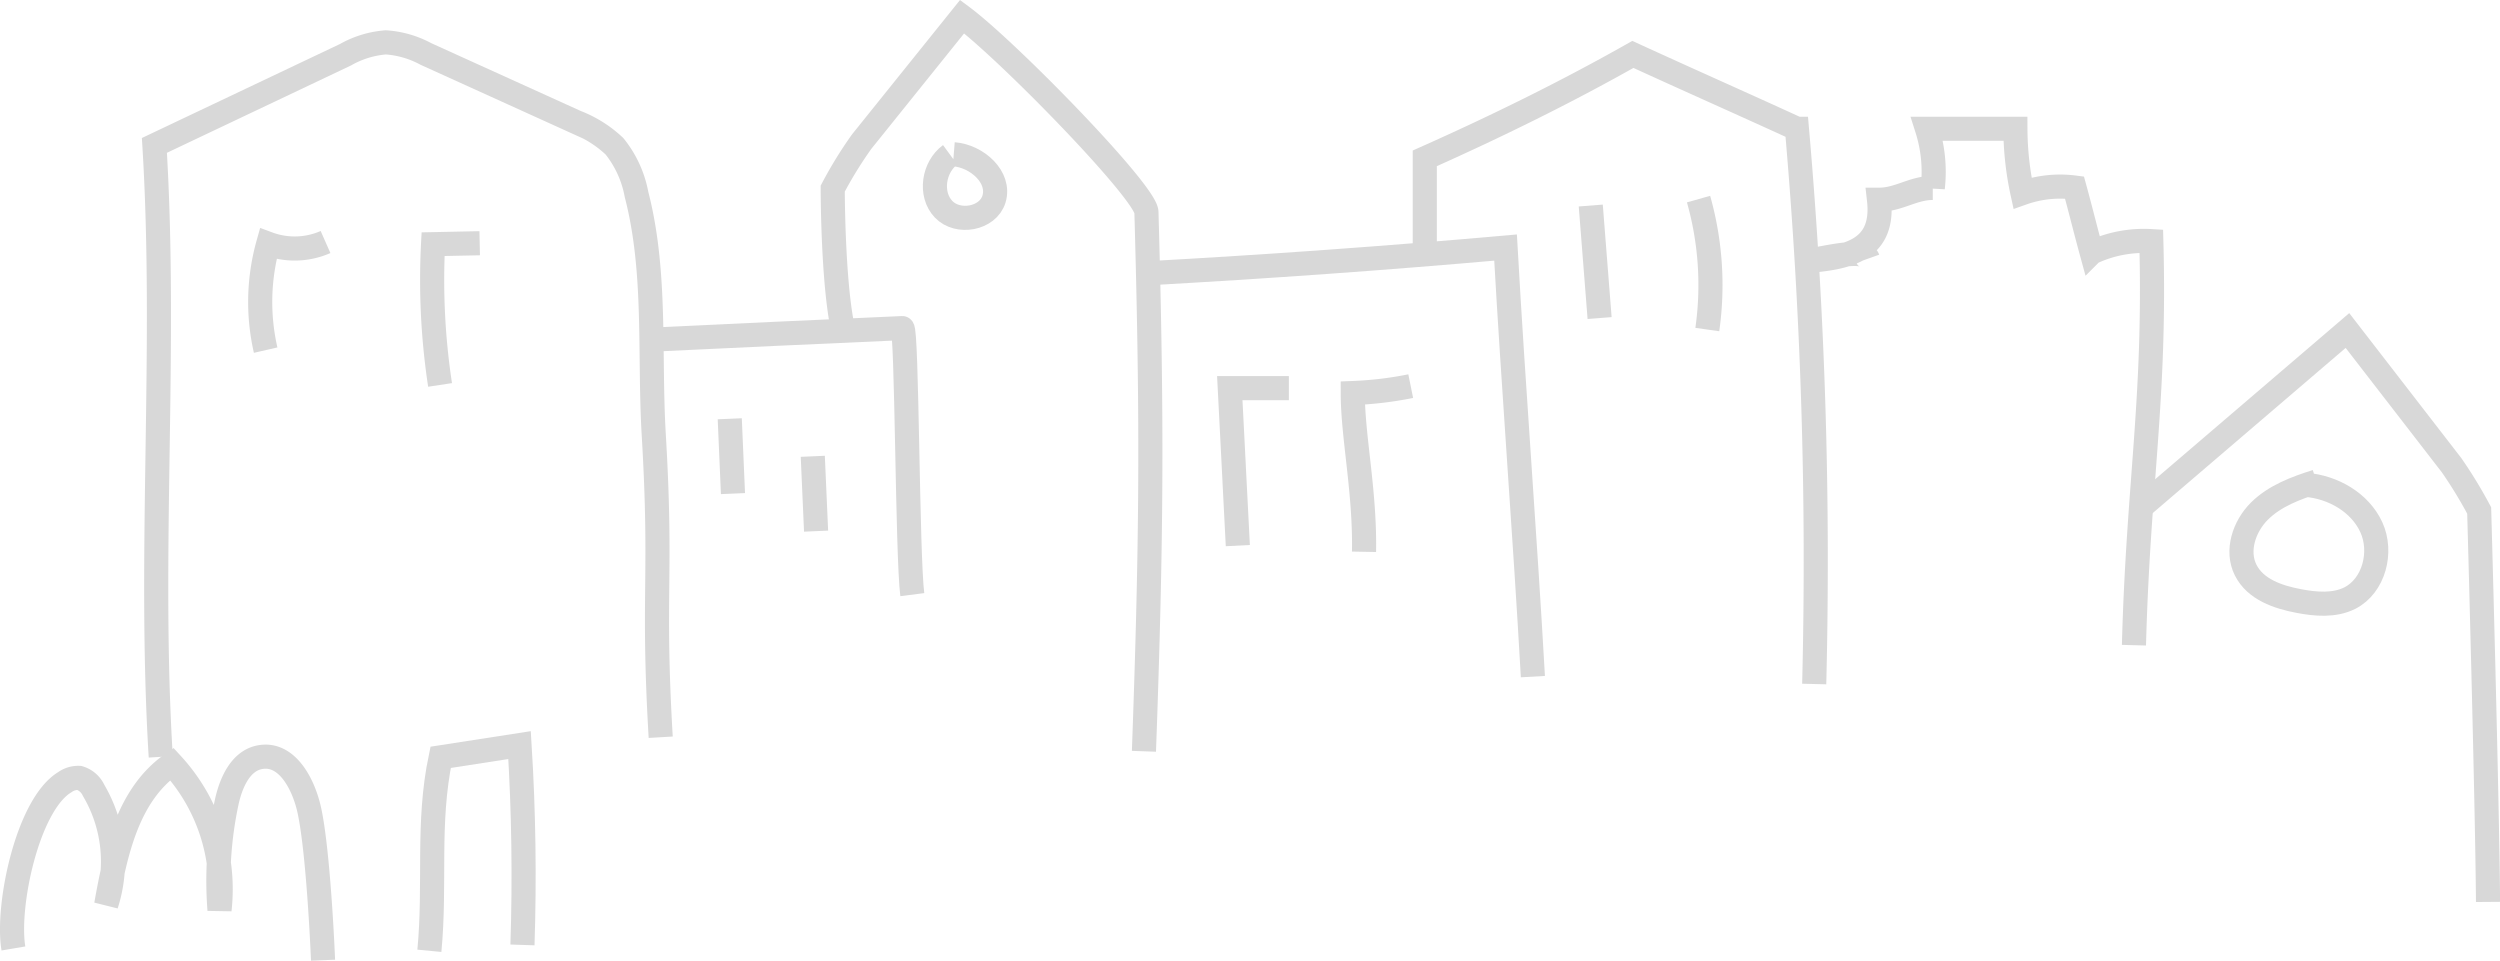 <svg xmlns="http://www.w3.org/2000/svg" viewBox="0 0 311.03 119.52"><defs><style>.cls-1{fill:none;stroke:#d8d8d8;stroke-miterlimit:10;stroke-width:3px;}</style></defs><g id="Ebene_2" data-name="Ebene 2"><g id="Landscape"><path class="cls-1" d="M20,94.16c-1.55-25.35.76-50.71-.79-76.07L43,6.8A12.06,12.06,0,0,1,48,5.27,12.21,12.21,0,0,1,53,6.72l18.67,8.47a14.67,14.67,0,0,1,4.77,3,13.42,13.42,0,0,1,2.75,6C81.69,33.85,80.75,44,81.33,54c1.07,18.07-.19,19.65.87,37.72"/><path class="cls-1" d="M33.05,43.56a26.82,26.82,0,0,1,.32-13.23,9.51,9.51,0,0,0,7.13-.22"/><path class="cls-1" d="M54.75,47.89a86.93,86.93,0,0,1-.87-17.51l5.8-.12"/><path class="cls-1" d="M81,42.26c9.9-.48,21.36-1,31.26-1.44.59,0,.61,28.21,1.24,33.16"/><path class="cls-1" d="M104.75,40.32c-1.15-6-1.15-16.85-1.15-16.85a51,51,0,0,1,3.61-5.86L119.7,2.07c5.67,4.21,22.86,21.84,22.93,24.32.74,26.36.64,40.73-.31,67.08"/><path class="cls-1" d="M118.21,19.26c-2.07,1.52-2.6,4.9-.82,6.77s5.51,1.2,6.27-1.25c.84-2.73-2.1-5.36-5-5.59"/><path class="cls-1" d="M90.79,52.1l.4,9.31"/><path class="cls-1" d="M101.12,56.77l.41,9.31"/><path class="cls-1" d="M142.71,34q22.32-1.23,44.6-3.2c1,17.8,2.4,35.57,3.4,53.38"/><path class="cls-1" d="M154,67.88l-1-19.59h7.35"/><path class="cls-1" d="M169.7,68.65c.14-7.45-1.4-14.33-1.4-19.75a44.88,44.88,0,0,0,7.21-.86"/><path class="cls-1" d="M177.26,31.46V19.7c8.82-3.93,17.49-8.18,25.89-12.93,6.87,3.15,13.54,6.1,20.41,9.25a617.4,617.4,0,0,1,2.15,69.08"/><path class="cls-1" d="M211.32,24.77A39.33,39.33,0,0,1,212.41,41"/><path class="cls-1" d="M197.91,25.57l1.1,14"/><path class="cls-1" d="M232.38,32.19c-.56-1.57-7.21.47-8.66.37,5.27-.4,10.82-.88,10.05-7.71,2.45,0,4.24-1.47,6.69-1.47a17.64,17.64,0,0,0-.72-7.36h11a38.25,38.25,0,0,0,.88,8,14,14,0,0,1,6.47-.69c.74,2.69,1.4,5.39,2.14,8.09A15.28,15.28,0,0,1,267.65,30c.54,19.71-1.63,30.09-2.16,50.27"/><path class="cls-1" d="M266.77,62.76l25.28-21.64L305,57.87a56.59,56.59,0,0,1,3.44,5.64s1,35.62,1.1,48.7"/><path class="cls-1" d="M65,117.56q.41-12.44-.36-24.86l-9.82,1.52c-1.72,8.24-.6,15.68-1.4,24.07"/><path class="cls-1" d="M288.19,59.91c-2.56.81-5.18,1.78-7.09,3.68s-2.92,4.94-1.71,7.34,4,3.35,6.58,3.84c2.13.41,4.44.61,6.38-.36,3-1.53,4.09-5.73,2.67-8.82s-4.78-5-8.16-5.27"/><path class="cls-1" d="M40.19,119.46c-.18-4.34-.77-14.66-1.76-18.89-.73-3.1-2.72-6.87-5.94-6.39-2.57.37-3.79,3.26-4.31,5.74a46.7,46.7,0,0,0-.87,13.29,23,23,0,0,0-5.93-18.16c-5.49,3.84-7,11-8.17,17.51a17.43,17.43,0,0,0-1.56-14.22,2.87,2.87,0,0,0-1.79-1.56,2.85,2.85,0,0,0-1.79.53C3.42,100.1.78,112.75,1.67,118"/></g></g></svg>